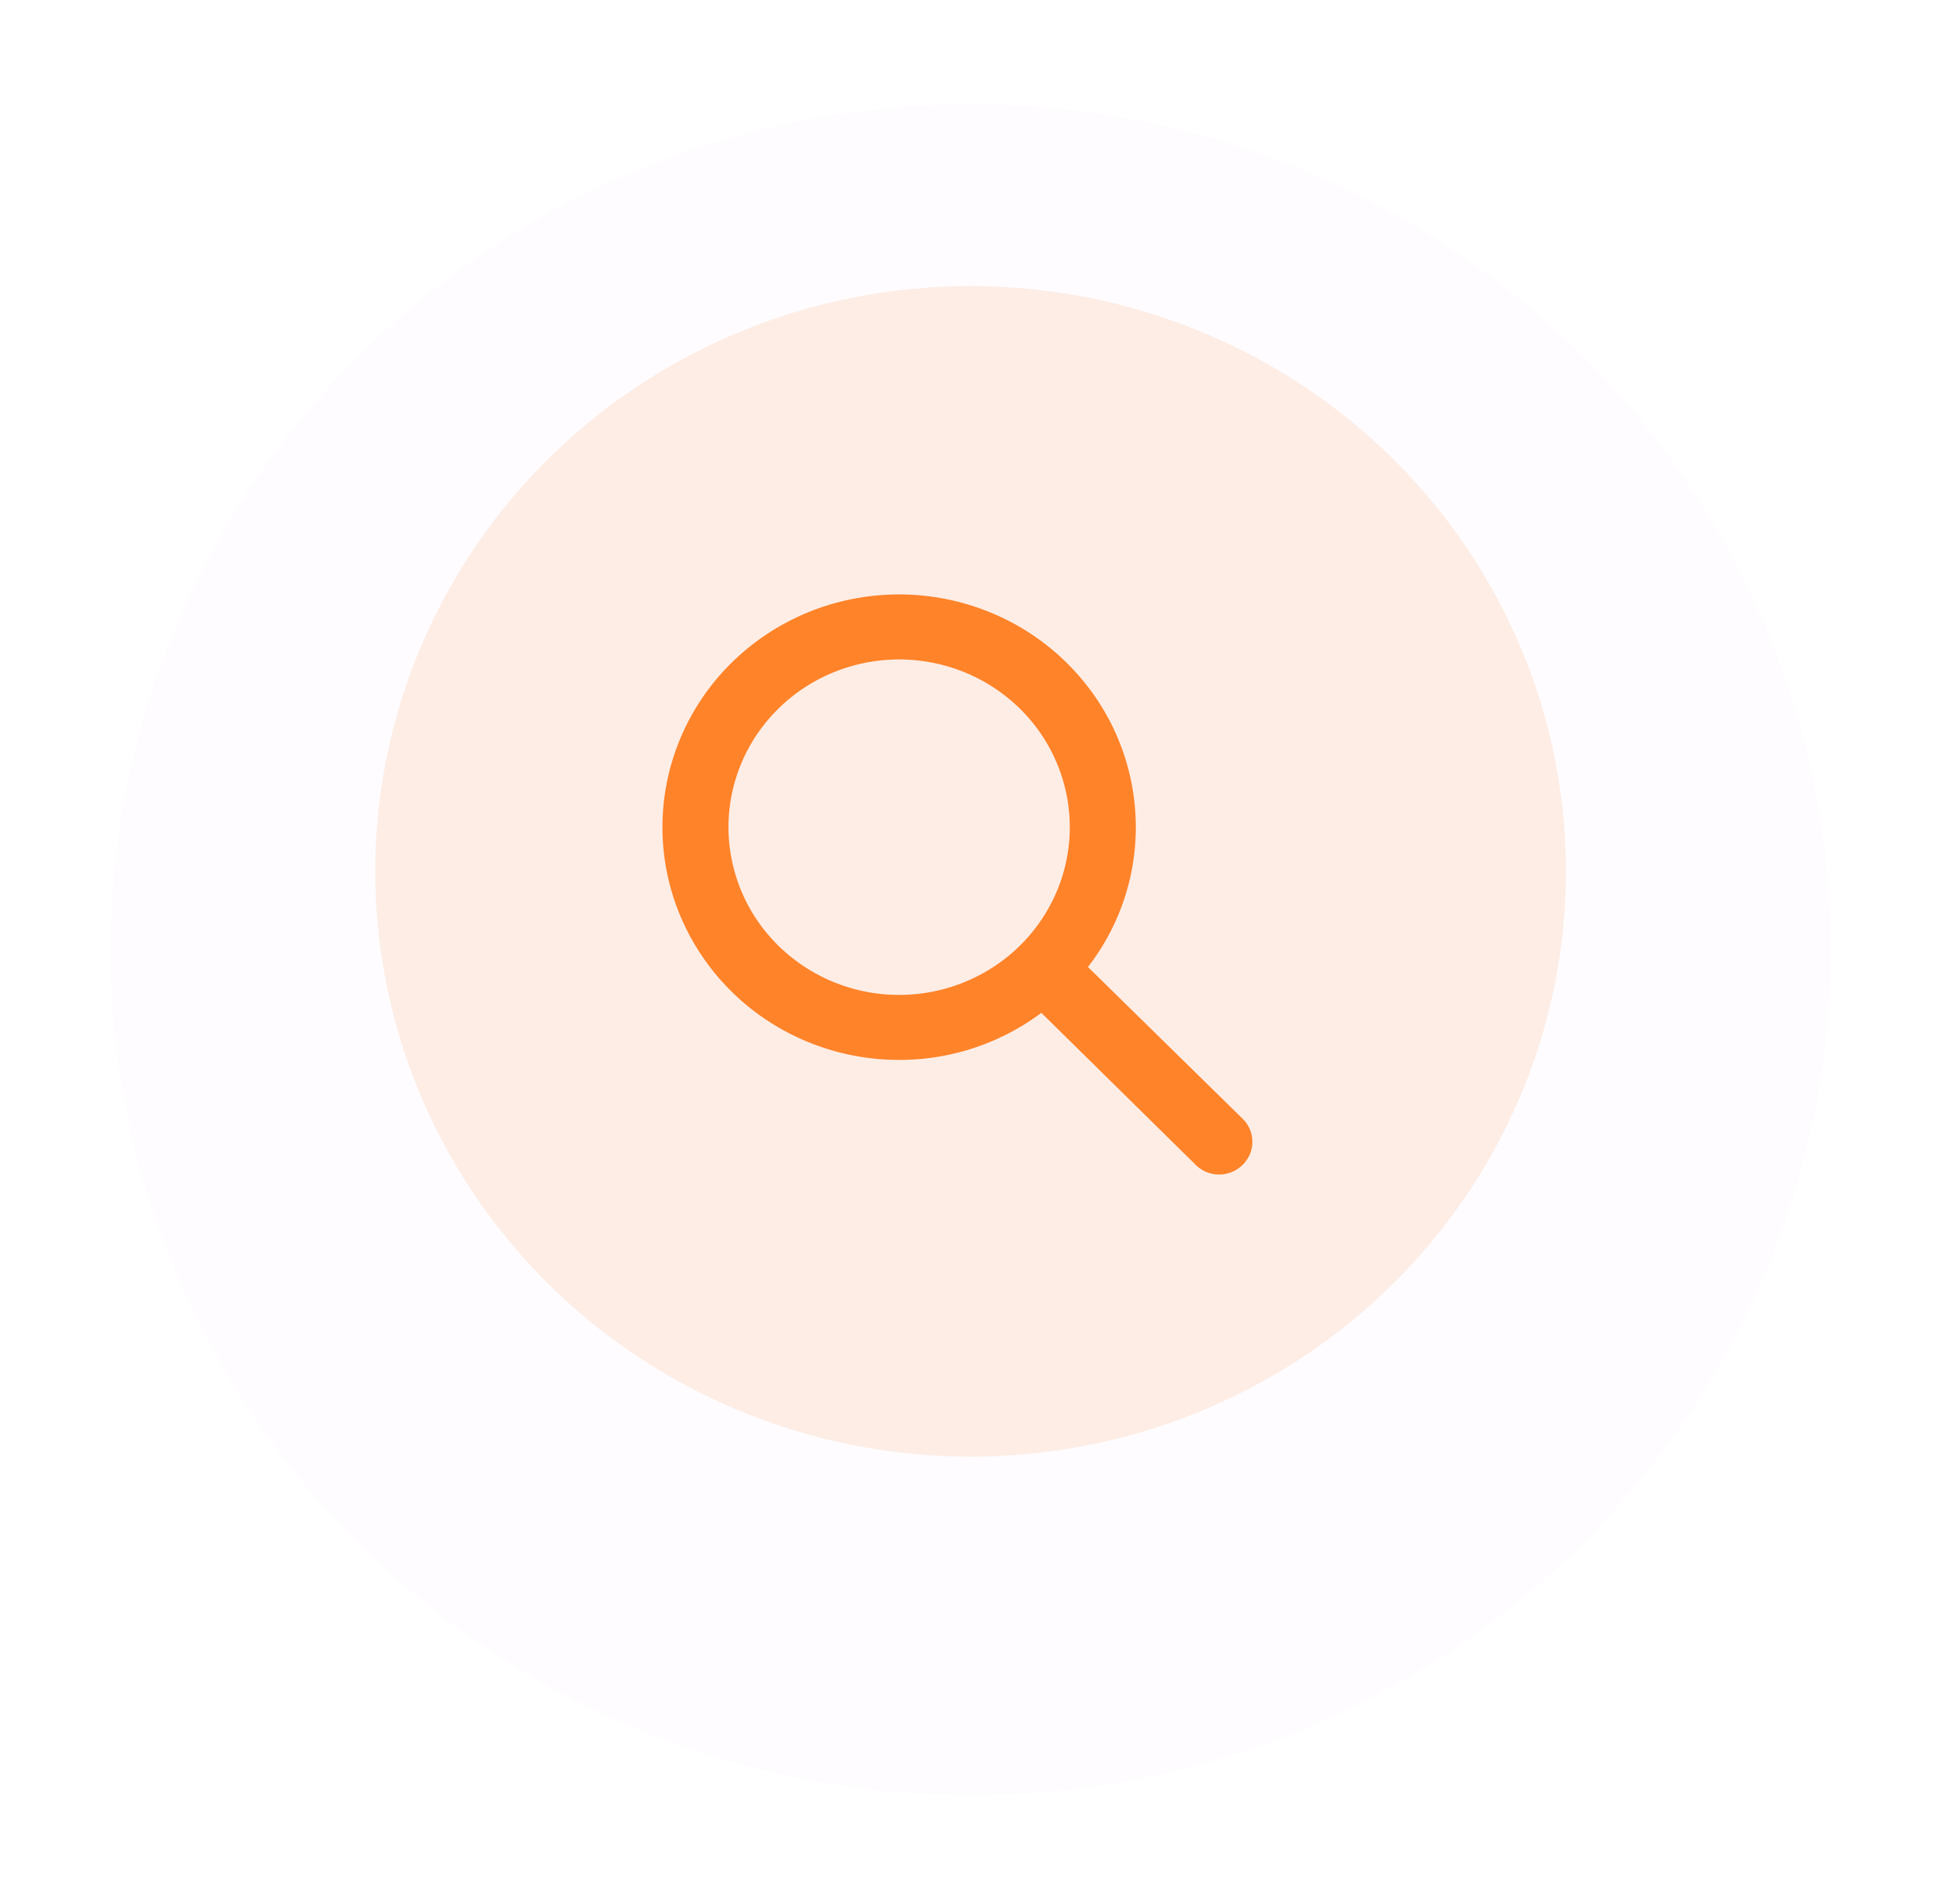 <svg width="75" height="73" viewBox="0 0 75 73" fill="none" xmlns="http://www.w3.org/2000/svg">
    <g filter="url(#69op0cmdva)">
        <ellipse cx="37.217" cy="33.407" rx="32.971" ry="32.407" fill="#FEFCFE"/>
    </g>
    <ellipse cx="37.217" cy="33.404" rx="22.826" ry="22.436" fill="#FDEDE5"/>
    <path d="m47.54 42.993-6.025-5.91a8.591 8.591 0 0 0 1.886-5.373 8.666 8.666 0 0 0-1.504-4.874 8.893 8.893 0 0 0-4.006-3.23 9.069 9.069 0 0 0-5.156-.5 8.973 8.973 0 0 0-4.57 2.4 8.727 8.727 0 0 0-2.443 4.492 8.632 8.632 0 0 0 .508 5.069 8.806 8.806 0 0 0 3.287 3.937 9.036 9.036 0 0 0 4.959 1.478 8.934 8.934 0 0 0 5.466-1.853l6.013 5.921a1.118 1.118 0 0 0 .793.325 1.132 1.132 0 0 0 1.036-.682 1.079 1.079 0 0 0-.244-1.2zM27.782 31.71a6.5 6.5 0 0 1 1.128-3.655 6.67 6.67 0 0 1 3.004-2.424 6.801 6.801 0 0 1 3.868-.374 6.73 6.73 0 0 1 3.427 1.8 6.545 6.545 0 0 1 1.832 3.37 6.475 6.475 0 0 1-.381 3.8 6.605 6.605 0 0 1-2.465 2.953 6.777 6.777 0 0 1-3.72 1.11 6.753 6.753 0 0 1-4.732-1.928 6.523 6.523 0 0 1-1.961-4.652z" fill="#FF8329" stroke="#FF8329" stroke-width=".3"/>
    <defs>
        <filter id="69op0cmdva" x=".246" y="0" width="73.941" height="72.813" filterUnits="userSpaceOnUse" color-interpolation-filters="sRGB">
            <feFlood flood-opacity="0" result="BackgroundImageFix"/>
            <feColorMatrix in="SourceAlpha" values="0 0 0 0 0 0 0 0 0 0 0 0 0 0 0 0 0 0 127 0" result="hardAlpha"/>
            <feOffset dy="3"/>
            <feGaussianBlur stdDeviation="2"/>
            <feComposite in2="hardAlpha" operator="out"/>
            <feColorMatrix values="0 0 0 0 0.976 0 0 0 0 0.737 0 0 0 0 0.576 0 0 0 0.46 0"/>
            <feBlend in2="BackgroundImageFix" result="effect1_dropShadow_755_65873"/>
            <feBlend in="SourceGraphic" in2="effect1_dropShadow_755_65873" result="shape"/>
        </filter>
    </defs>
</svg>
